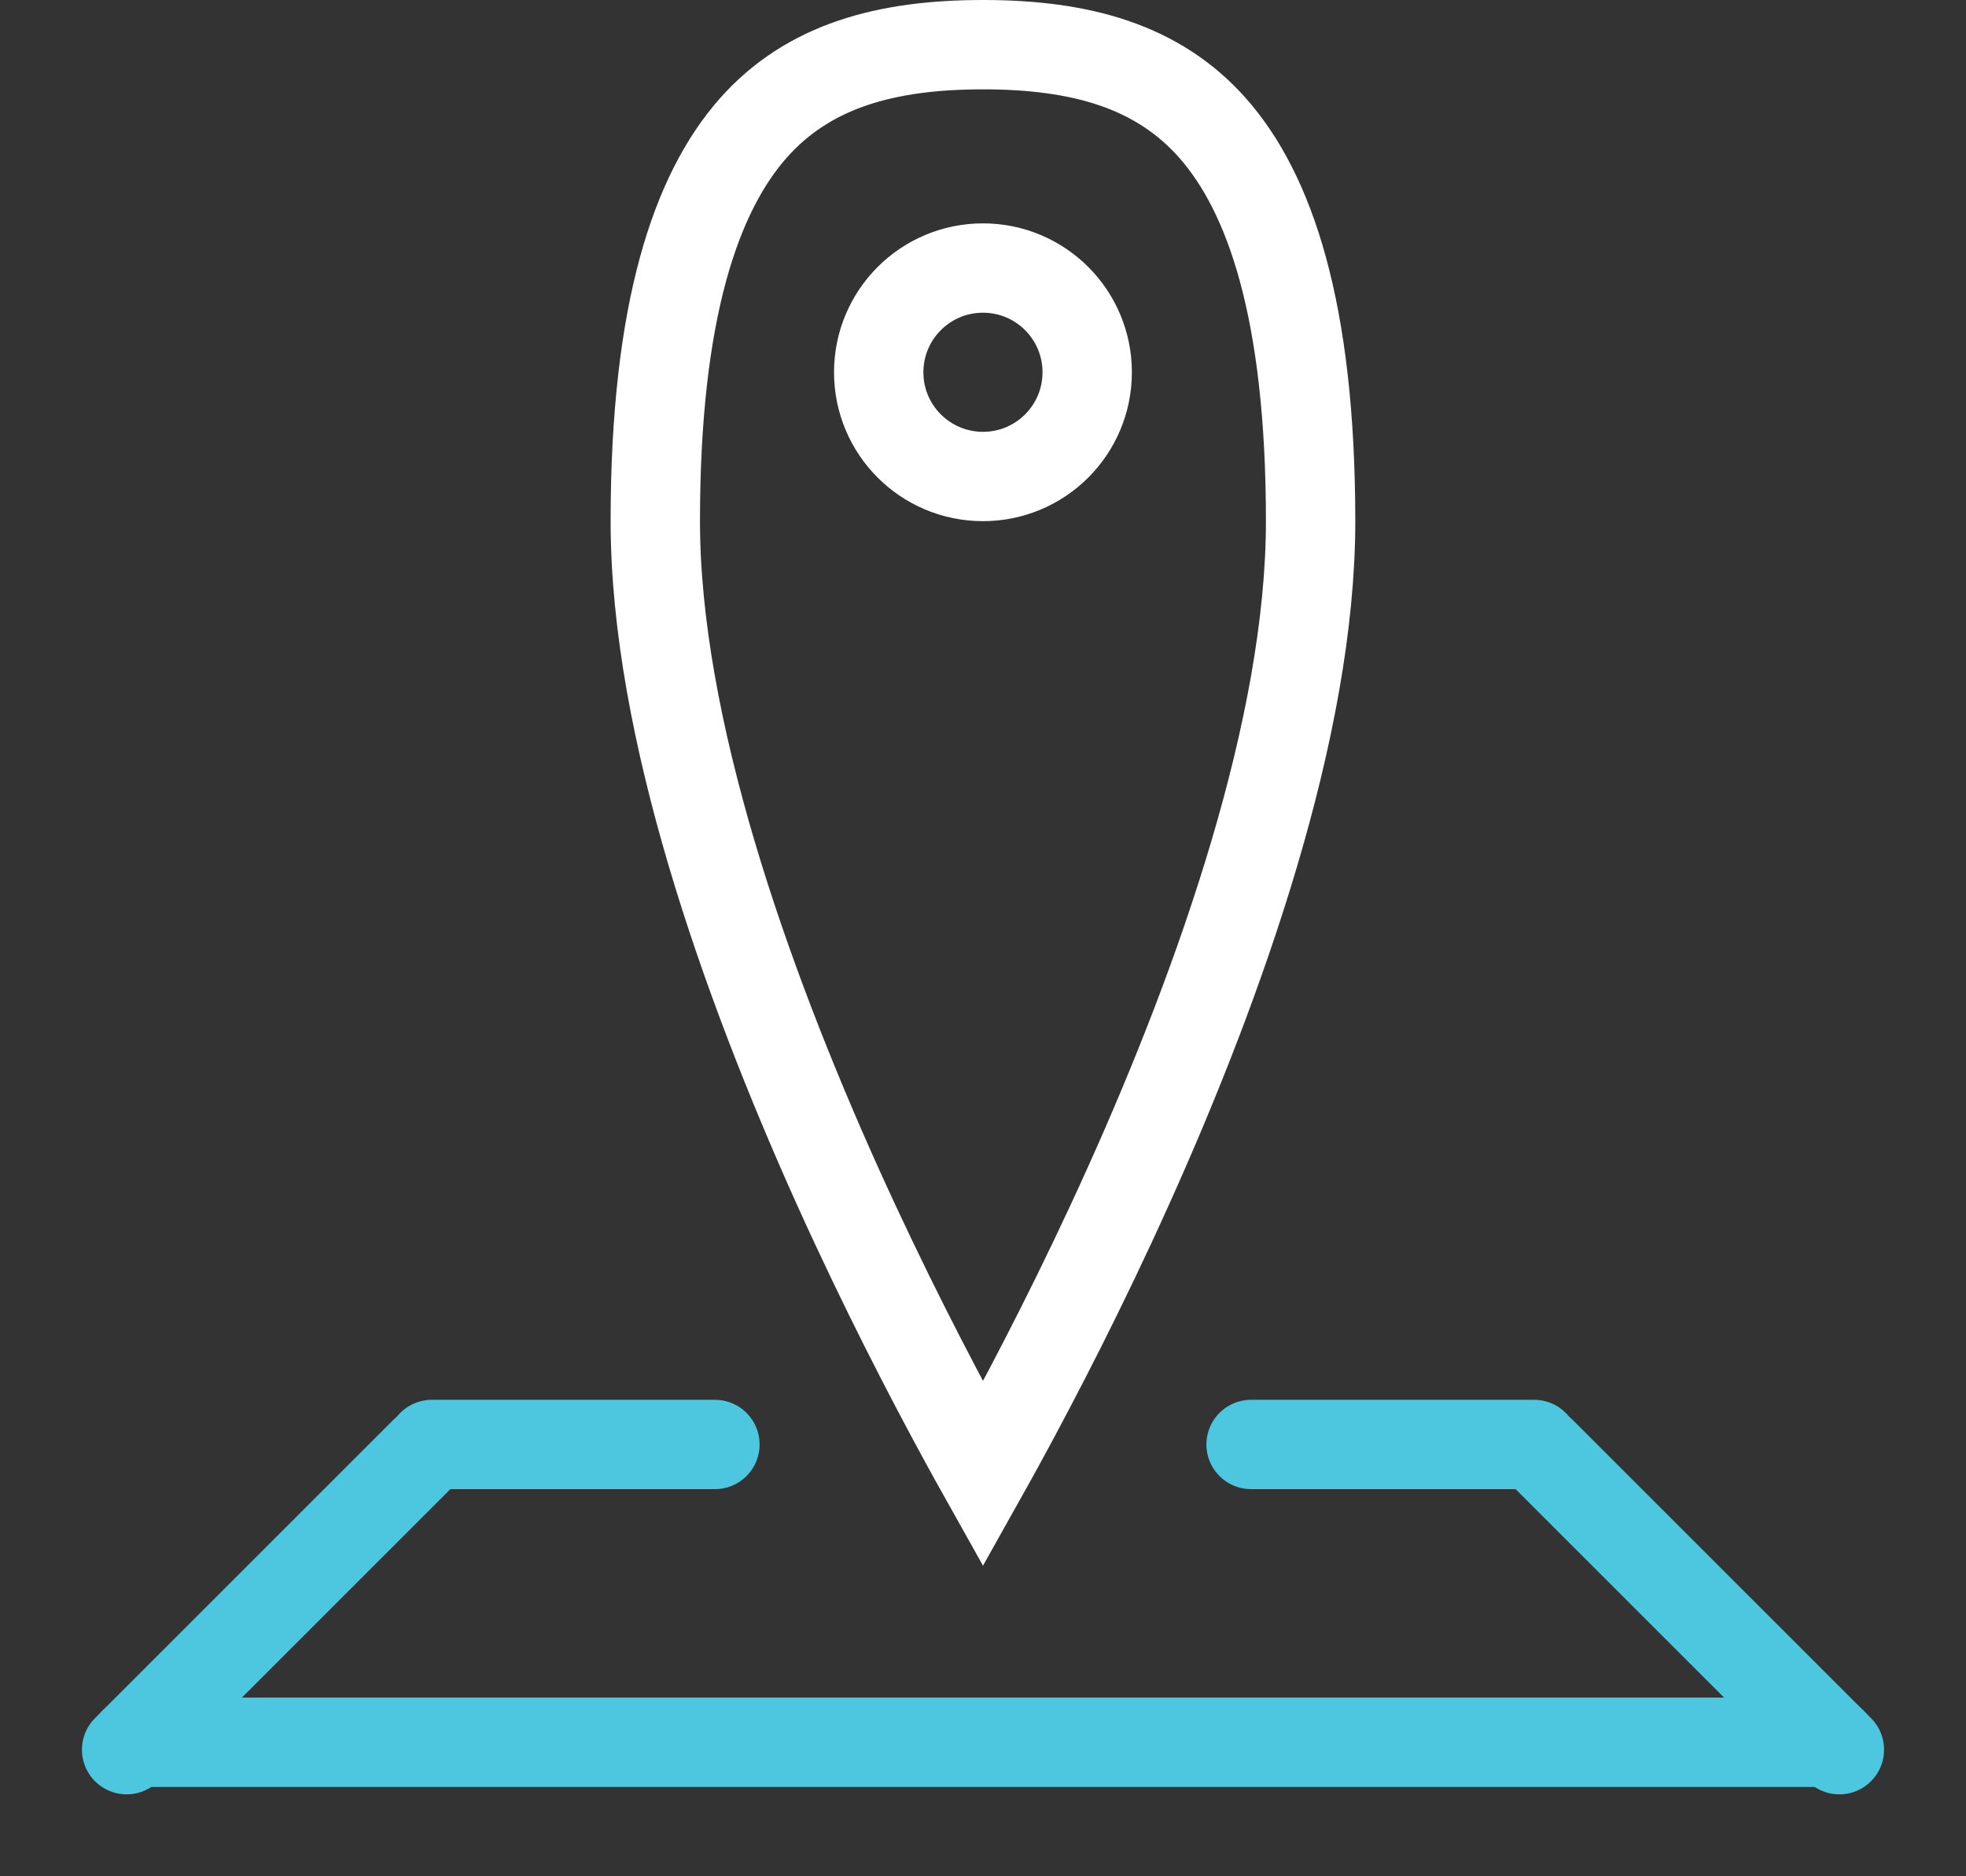 <svg width="22" height="21" viewBox="0 0 22 21" fill="none" xmlns="http://www.w3.org/2000/svg">
<rect x="0" y="0" width="22" height="21" fill="#333333" stroke="none"/>
<path d="M14.666 5.833C14.666 8.136 13.665 10.97 12.627 13.274C12.113 14.415 11.598 15.409 11.212 16.117C11.136 16.257 11.065 16.385 11 16.501C10.935 16.385 10.864 16.257 10.788 16.117C10.402 15.409 9.887 14.415 9.372 13.274C8.335 10.97 7.333 8.136 7.333 5.833C7.333 3.462 7.794 2.154 8.428 1.435C9.046 0.736 9.915 0.5 11 0.5C12.085 0.5 12.954 0.736 13.571 1.435C14.205 2.154 14.666 3.462 14.666 5.833Z" stroke="white"/>
<path d="M11 5.333C11.644 5.333 12.166 4.811 12.166 4.167C12.166 3.522 11.644 3 11 3C10.355 3 9.833 3.522 9.833 4.167C9.833 4.811 10.355 5.333 11 5.333Z" stroke="white"/>
<path d="M1.5 19.5H20.5" stroke="#4DC7DF" stroke-linecap="round" stroke-linejoin="round"/>
<path d="M20.583 19.583L17.25 16.25" stroke="#4DC7DF" stroke-linecap="round" stroke-linejoin="round"/>
<path d="M14 16.167H17.167" stroke="#4DC7DF" stroke-linecap="round" stroke-linejoin="round"/>
<path d="M1.417 19.583L4.75 16.25" stroke="#4DC7DF" stroke-linecap="round" stroke-linejoin="round"/>
<path d="M8 16.167H4.833" stroke="#4DC7DF" stroke-linecap="round" stroke-linejoin="round"/>
</svg>
